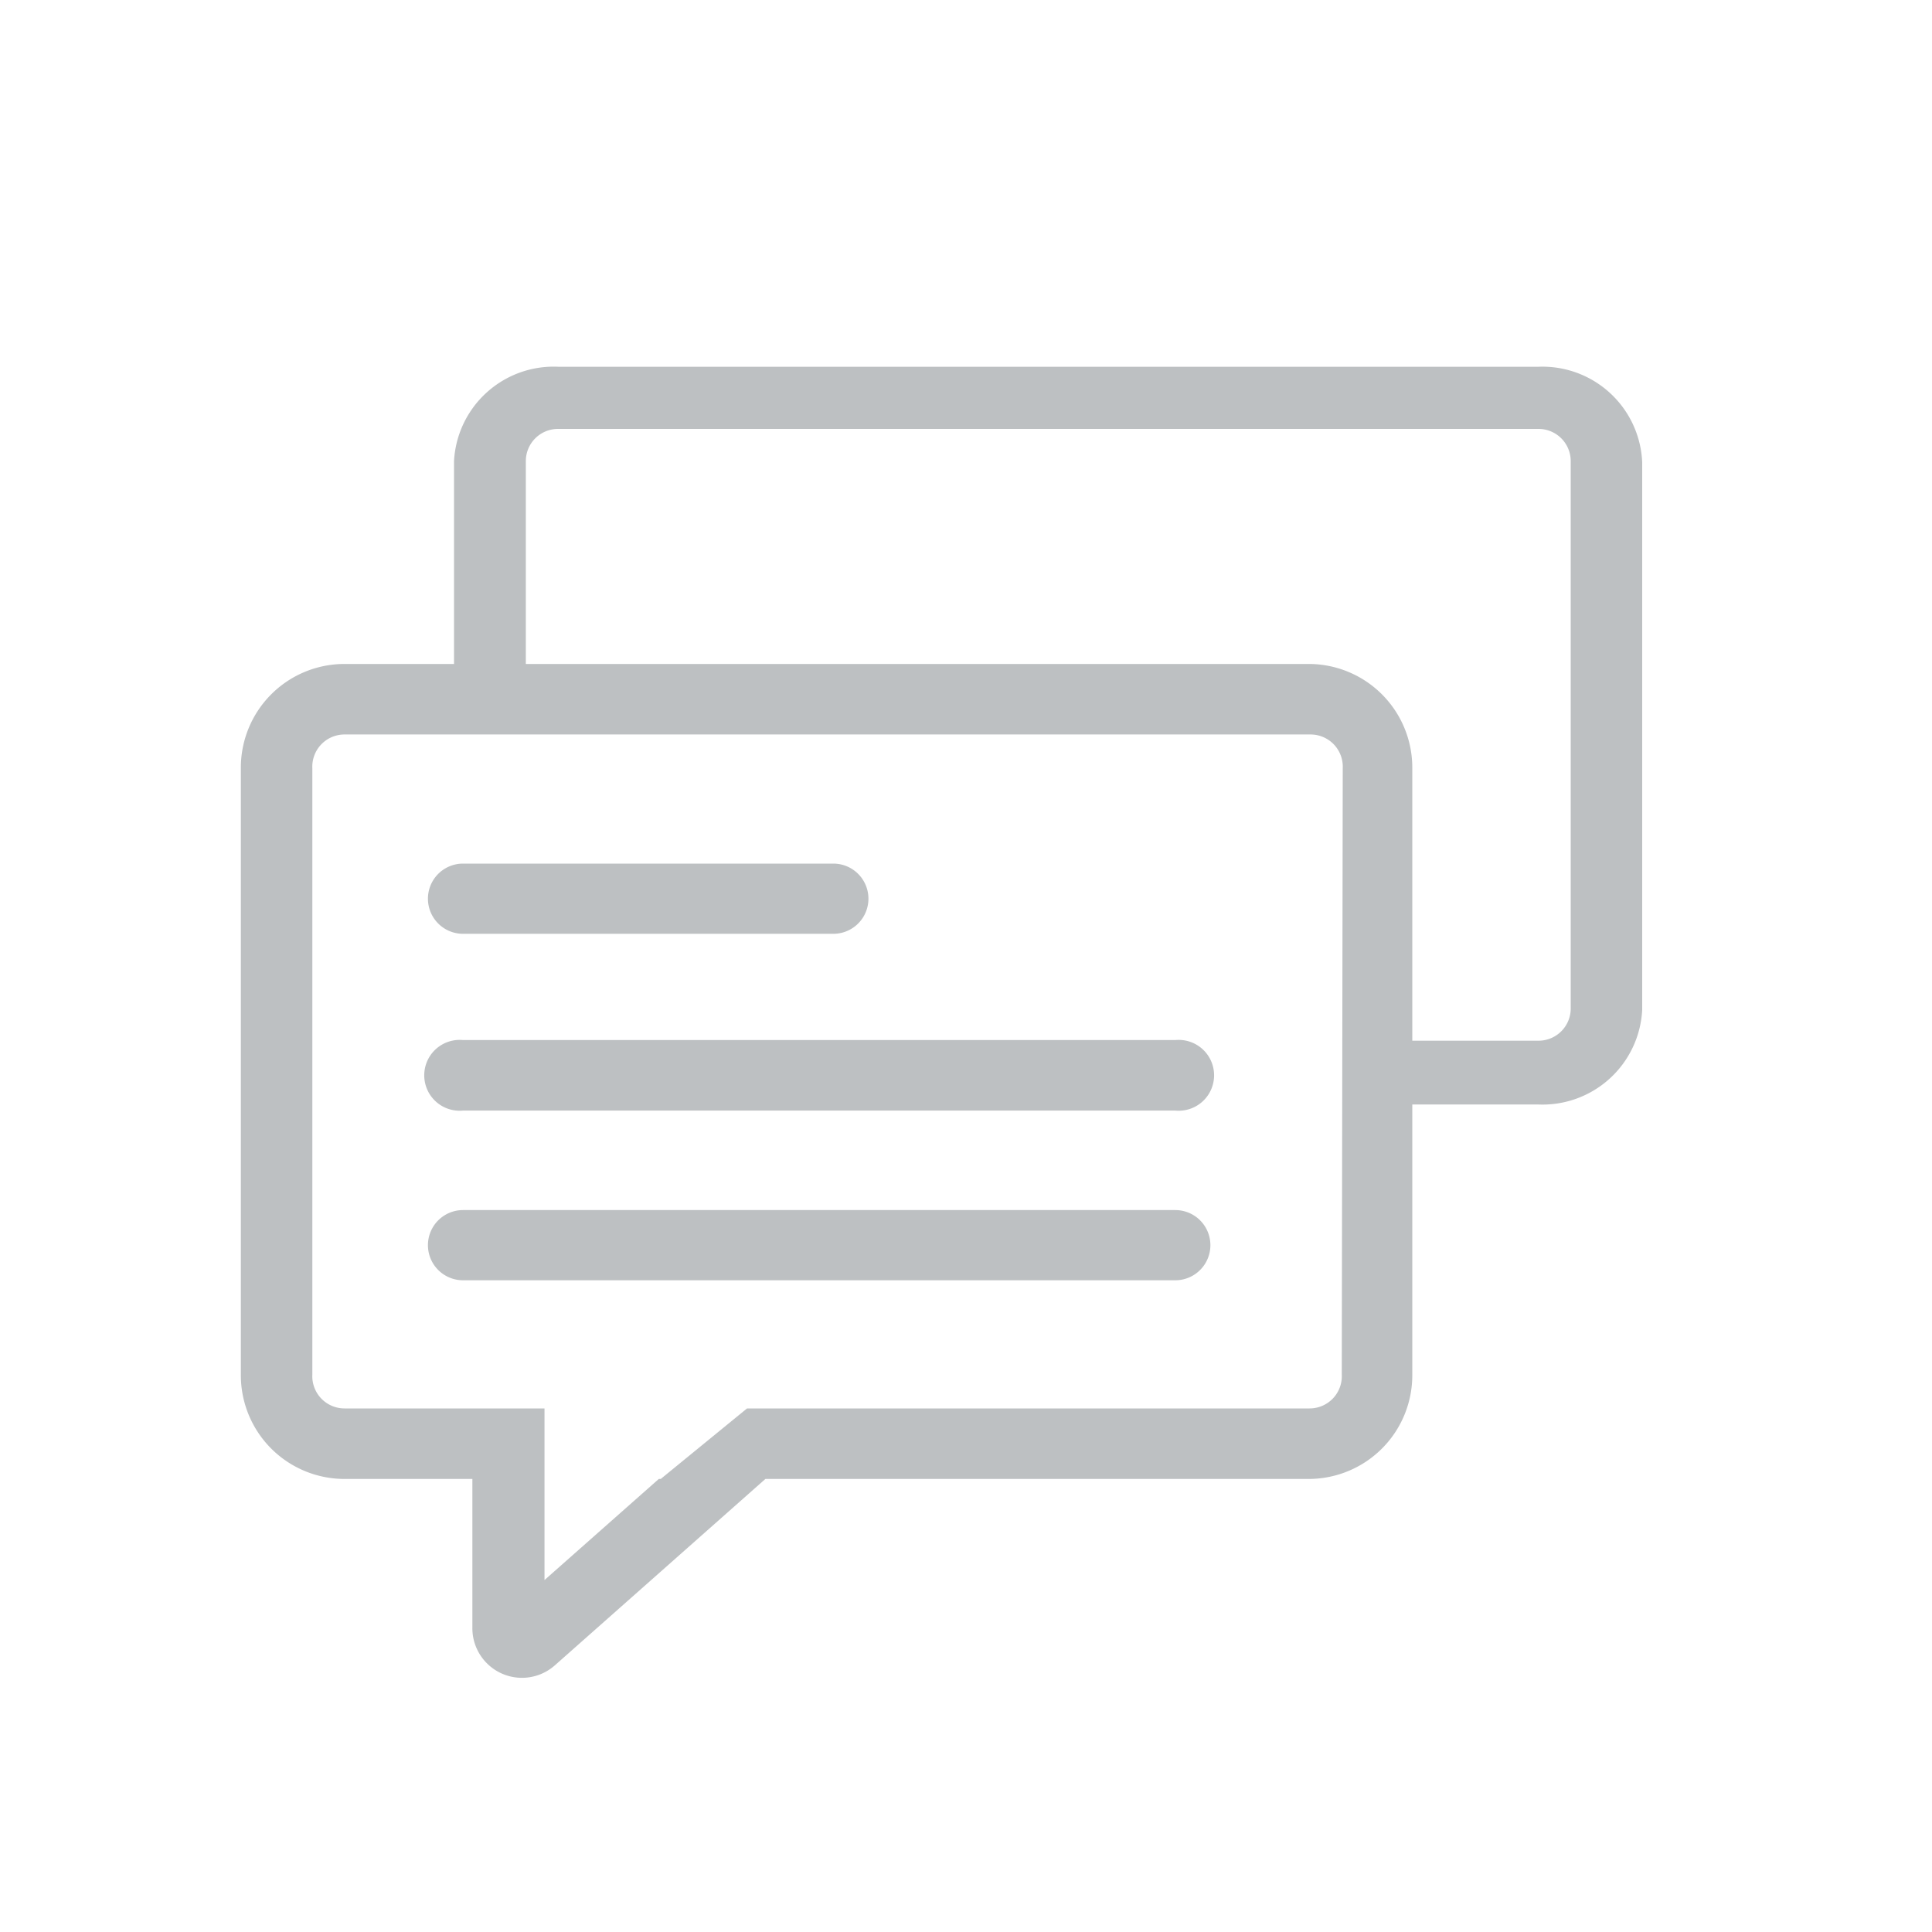 <svg id="Layer_1" data-name="Layer 1" xmlns="http://www.w3.org/2000/svg" viewBox="0 0 60 60"><defs><style>.cls-1{fill:#bdc0c2;}</style></defs><title>icons_v2-grey</title><path class="cls-1" d="M25.88,29H14.38a1.09,1.09,0,1,1,0-2.18h11.5a1.09,1.09,0,0,1,0,2.18Z"/><path class="cls-1" d="M36.5,34.49H14.38a1.1,1.1,0,1,1,0-2.19H36.5a1.1,1.1,0,1,1,0,2.19Z"/><path class="cls-1" d="M36.5,39.76H14.38a1.09,1.09,0,1,1,0-2.18H36.5a1.09,1.09,0,1,1,0,2.18Z"/><path class="cls-1" d="M40.67,20.62h-30a3.22,3.22,0,0,0-3.19,3.24V42.69a3.22,3.22,0,0,0,3.19,3.24h4v4.62a1.54,1.54,0,0,0,2.56,1.17l6.54-5.79H40.67a3.22,3.22,0,0,0,3.19-3.24V23.86A3.22,3.22,0,0,0,40.67,20.62Zm1,22.07a1,1,0,0,1-1,1.05H23.2l-2.68,2.19-.06,0-3.55,3.14V43.74H10.7a1,1,0,0,1-1-1.05V23.86a1,1,0,0,1,1-1.05h30a1,1,0,0,1,1,1.05Z"/><path class="cls-1" d="M47.78,11.39H17.34a3.1,3.1,0,0,0-3.24,2.93v7.91h2.23V14.32a1,1,0,0,1,1-1H47.78a1,1,0,0,1,1,1v17a1,1,0,0,1-1,1H42.55c0,.16,0,.33,0,.49v1.49h5.2A3.1,3.1,0,0,0,51,31.36v-17A3.1,3.1,0,0,0,47.78,11.39Z"/></svg>